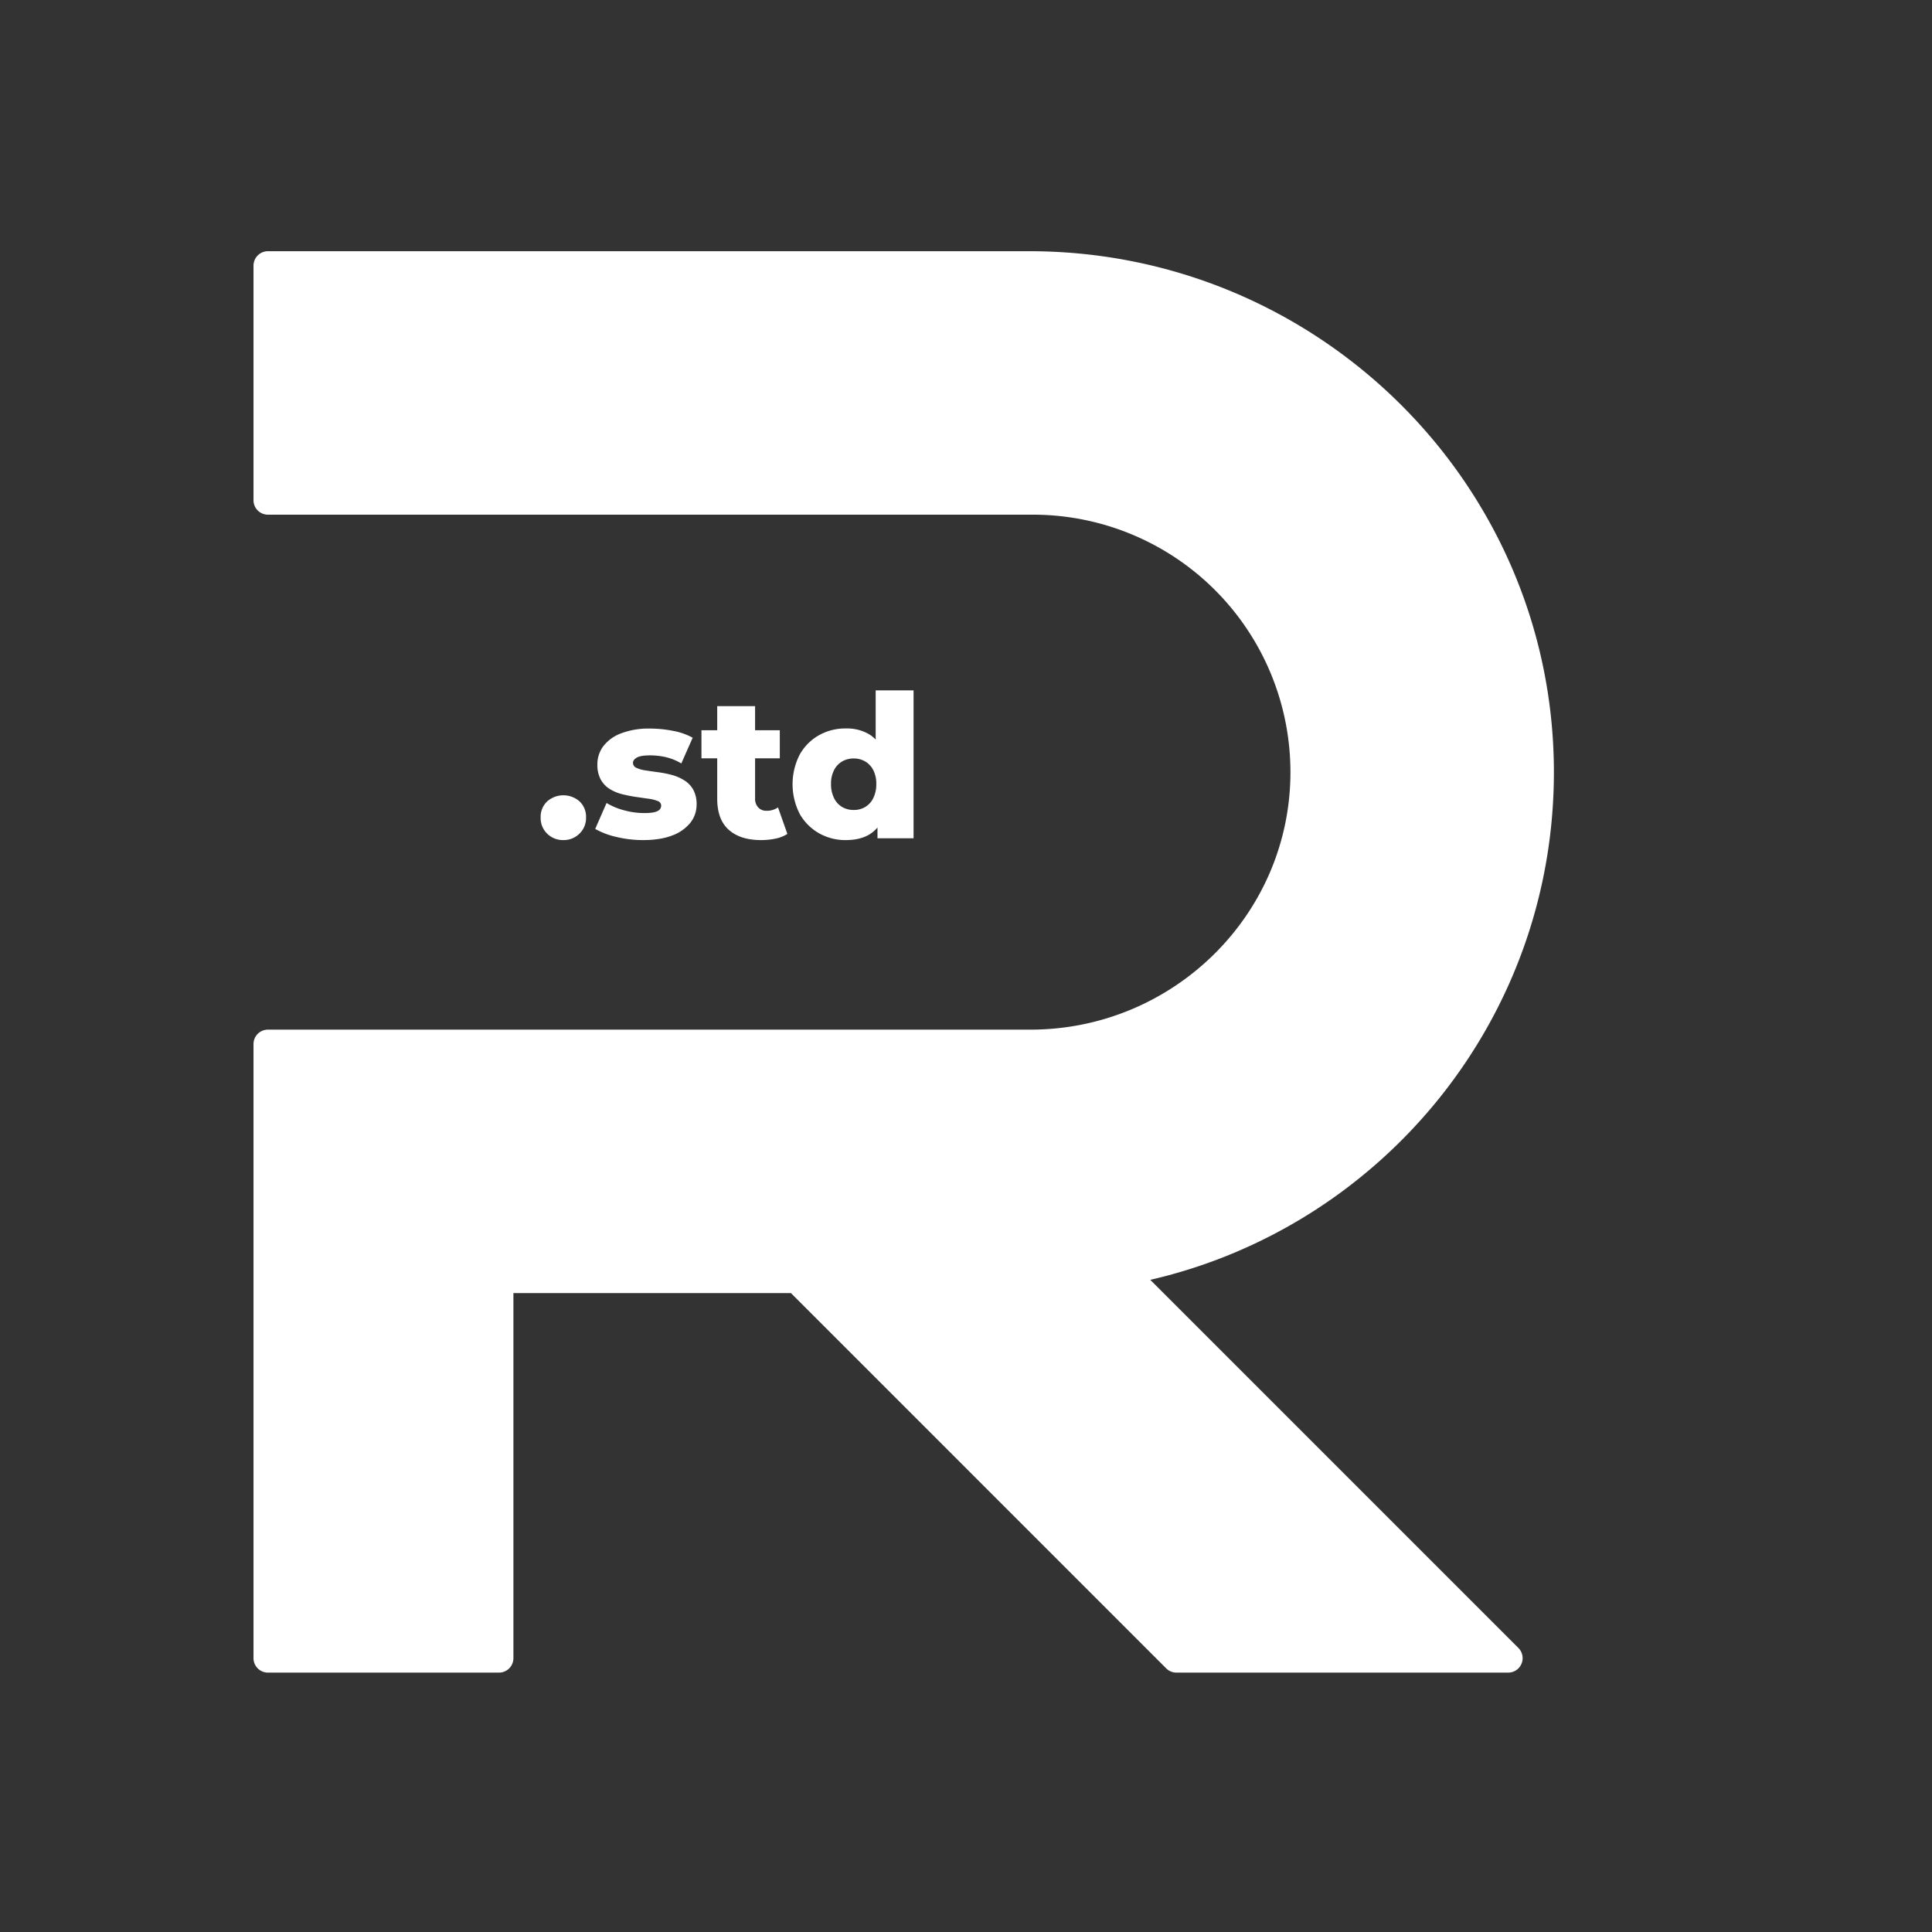 <svg id="Layer_1" data-name="Layer 1" xmlns="http://www.w3.org/2000/svg" viewBox="0 0 1080 1080"><rect x="0" y="0" width="1080" height="1080" fill="#333333" stroke="none"/><defs><style>.cls-1{fill:#fff;}</style></defs><path class="cls-1" d="M843.08,935H657.62a8.06,8.06,0,0,1-5.7-2.36L442.15,722.86H287V926.93a8.07,8.07,0,0,1-8.07,8.07H149.78a8.07,8.07,0,0,1-8.07-8.07V583.64a8.07,8.07,0,0,1,8.07-8.07H576.05c79.69,0,145.27-64.17,145.31-143.86a143.93,143.93,0,0,0-143.93-144H149.78a8.07,8.07,0,0,1-8.07-8.07V148.5a8.07,8.07,0,0,1,8.07-8.07H575.45c160.32,0,292,128.75,293.18,289.07,1,139.23-95.7,256-225.62,285.94L848.79,921.22A8.07,8.07,0,0,1,843.08,935Z"/><path class="cls-1" d="M314.9,469.61a12.53,12.53,0,0,1-9-3.56,12.05,12.05,0,0,1-3.67-9,11.76,11.76,0,0,1,3.67-9.08,13.69,13.69,0,0,1,18.06,0A11.76,11.76,0,0,1,327.6,457a12.05,12.05,0,0,1-3.67,9A12.5,12.5,0,0,1,314.9,469.61Z"/><path class="cls-1" d="M359.47,469.61a62.94,62.94,0,0,1-15-1.78,42.94,42.94,0,0,1-11.75-4.46l6.35-14.49A37.51,37.51,0,0,0,349,453a43.12,43.12,0,0,0,11.14,1.51q5.36,0,7.41-1.12a3.34,3.34,0,0,0,2.06-3,2.77,2.77,0,0,0-1.95-2.62,21,21,0,0,0-5.12-1.28c-2.12-.29-4.44-.63-7-1s-5.07-.87-7.63-1.5a24.57,24.57,0,0,1-7-2.9,14.47,14.47,0,0,1-5.07-5.29,17,17,0,0,1-1.9-8.47,16.74,16.74,0,0,1,3.4-10.31,22.48,22.48,0,0,1,10-7.13,43.34,43.34,0,0,1,16-2.62,66.85,66.85,0,0,1,12.87,1.28,36.2,36.2,0,0,1,11,3.84l-6.35,14.38A30.64,30.64,0,0,0,372,423.2a40.85,40.85,0,0,0-8.47-.95q-5.34,0-7.52,1.23c-1.45.82-2.17,1.82-2.17,3a3,3,0,0,0,1.89,2.73,18.08,18.08,0,0,0,5.07,1.45q3.18.49,7,1a61.9,61.9,0,0,1,7.63,1.5,25.88,25.88,0,0,1,7,3,14.53,14.53,0,0,1,5.07,5.23,16.76,16.76,0,0,1,1.9,8.42,16.14,16.14,0,0,1-3.4,10,23.12,23.12,0,0,1-10,7.14Q369.28,469.61,359.47,469.61Z"/><path class="cls-1" d="M392.12,423.92V408.21h43.8v15.71Zm33.32,45.69q-11.6,0-18.05-5.74t-6.46-17.33V394.73H422.1v51.59a7,7,0,0,0,1.78,5.07,6.07,6.07,0,0,0,4.57,1.84,10.91,10.91,0,0,0,6.46-1.89l5.24,14.82a18.92,18.92,0,0,1-6.58,2.62A39.19,39.19,0,0,1,425.44,469.61Z"/><path class="cls-1" d="M472.8,469.61a29.76,29.76,0,0,1-15-3.84A28.68,28.68,0,0,1,447.06,455a36.38,36.38,0,0,1,0-33.21A28.17,28.17,0,0,1,457.81,411a30,30,0,0,1,15-3.79,24.6,24.6,0,0,1,13.2,3.34,20.6,20.6,0,0,1,8.19,10.25q2.79,6.92,2.79,17.5,0,10.8-2.67,17.72a20.24,20.24,0,0,1-8,10.25Q480.94,469.62,472.8,469.61Zm4.46-16.83a12.32,12.32,0,0,0,6.4-1.67,11.69,11.69,0,0,0,4.52-5,17.16,17.16,0,0,0,1.67-7.85,16.53,16.53,0,0,0-1.67-7.75,11.9,11.9,0,0,0-4.52-4.84,12.32,12.32,0,0,0-6.4-1.67,12.56,12.56,0,0,0-6.52,1.67,11.81,11.81,0,0,0-4.51,4.84,16.41,16.41,0,0,0-1.68,7.75,17,17,0,0,0,1.68,7.85,11.6,11.6,0,0,0,4.51,5A12.56,12.56,0,0,0,477.26,452.78Zm13.26,15.83V458.25l.11-19.95-1.12-19.95V385.93h21.18v82.68Z"/></svg>